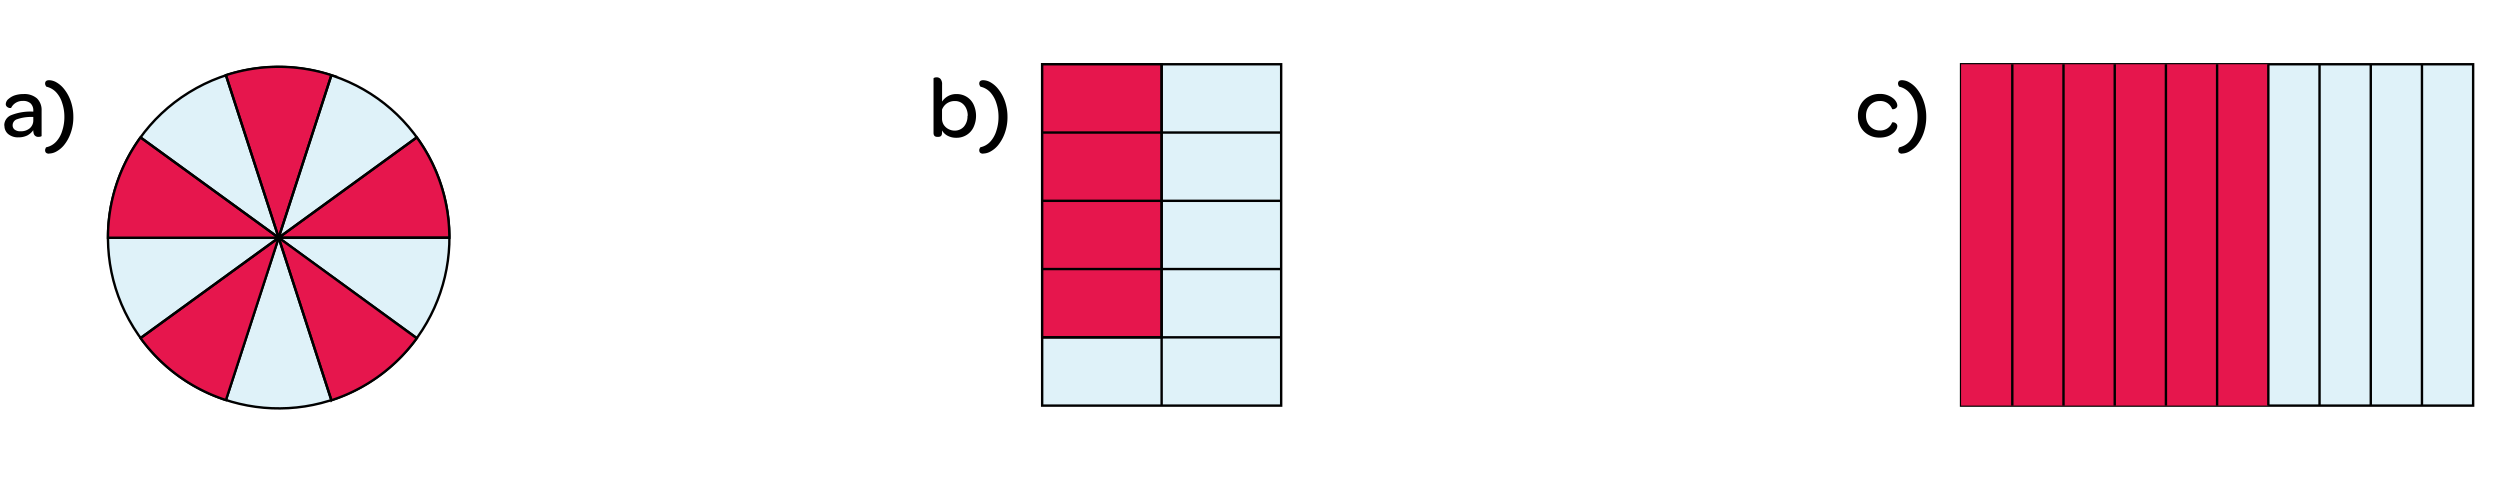 <svg id="Camada_1" data-name="Camada 1" xmlns="http://www.w3.org/2000/svg" viewBox="0 0 415.17 83.71"><defs><style>.cls-1{fill:#95d4e9;opacity:0.3;}.cls-2{fill:none;stroke:#000;stroke-miterlimit:10;stroke-width:0.4px;}.cls-3{fill:#e6164d;}</style></defs><path d="M.71,20.87a1.82,1.82,0,0,1,1.13-1.74,8.71,8.71,0,0,1,3.5-.6h.19v-.14a1.6,1.6,0,0,0-.44-1.21,1.77,1.77,0,0,0-1.27-.42,2.17,2.17,0,0,0-1.23.33,2.05,2.05,0,0,0-.75.85s-.08,0-.24,0a.9.9,0,0,1-.44-.21.56.56,0,0,1-.2-.46,1.19,1.19,0,0,1,.48-.86,3,3,0,0,1,1-.57,4.58,4.58,0,0,1,1.46-.22,3.19,3.19,0,0,1,2.24.72,2.67,2.67,0,0,1,.77,2v4.23s0,.07-.16.11a1.34,1.34,0,0,1-.35.05.76.76,0,0,1-.82-.63,2.17,2.17,0,0,1-.06-.48,2.82,2.82,0,0,1-1,.88,3.28,3.28,0,0,1-1.43.31,2.55,2.55,0,0,1-1.72-.54,1.76,1.76,0,0,1-.63-1.42Zm4.82-1.45H5.14a7,7,0,0,0-2.3.38,1.05,1.05,0,0,0-.74,1,.87.87,0,0,0,.34.73,1.52,1.52,0,0,0,1,.27,2.24,2.24,0,0,0,1.53-.52A1.71,1.71,0,0,0,5.53,20Zm2.62,6.1c-.44,0-.66-.2-.66-.58a.61.61,0,0,1,.09-.31c0-.11.1-.17.13-.18a3.1,3.1,0,0,0,1.62-.93,4.53,4.53,0,0,0,1-1.79,7.21,7.21,0,0,0,.36-2.33,7.07,7.07,0,0,0-.36-2.28,4.53,4.53,0,0,0-1-1.79,3.18,3.18,0,0,0-1.62-.93.55.55,0,0,1-.13-.2.64.64,0,0,1-.09-.31q0-.57.66-.57a2.53,2.53,0,0,1,1.23.36,4.37,4.37,0,0,1,1.18,1,6.82,6.82,0,0,1,1.18,2.09,7.88,7.88,0,0,1,.44,2.65,7.74,7.74,0,0,1-.43,2.64,6.62,6.62,0,0,1-1.15,2.08,4.35,4.35,0,0,1-1.2,1,2.57,2.57,0,0,1-1.25.36Z"/><circle class="cls-1" cx="46.28" cy="39.48" r="28.35" transform="translate(-13.84 30.22) rotate(-31.72)"/><circle class="cls-2" cx="46.28" cy="39.48" r="28.35" transform="translate(-13.84 30.22) rotate(-31.72)"/><path class="cls-3" d="M46.28,39.48H74.62a28.31,28.31,0,0,0-5.41-16.66Z"/><path class="cls-2" d="M46.28,39.48H74.62a28.31,28.31,0,0,0-5.41-16.66Z"/><line class="cls-2" x1="74.62" y1="39.48" x2="17.93" y2="39.48"/><path class="cls-3" d="M46.28,39.48l8.75-27a28.32,28.32,0,0,0-17.51,0Z"/><path class="cls-2" d="M46.28,39.48l8.75-27a28.32,28.32,0,0,0-17.51,0Z"/><line class="cls-2" x1="55.03" y1="12.52" x2="37.52" y2="66.44"/><path class="cls-3" d="M46.28,39.48,23.34,22.82a28.31,28.31,0,0,0-5.41,16.66Z"/><path class="cls-2" d="M46.28,39.48,23.34,22.82a28.31,28.31,0,0,0-5.41,16.66Z"/><line class="cls-2" x1="23.34" y1="22.82" x2="69.21" y2="56.14"/><path class="cls-3" d="M46.28,39.48,23.34,56.14a28.36,28.36,0,0,0,14.18,10.3Z"/><path class="cls-2" d="M46.28,39.48,23.34,56.14a28.36,28.36,0,0,0,14.18,10.3Z"/><line class="cls-2" x1="23.34" y1="56.14" x2="69.21" y2="22.82"/><path class="cls-3" d="M46.28,39.48l8.75,27a28.36,28.36,0,0,0,14.18-10.3Z"/><path class="cls-2" d="M46.28,39.48l8.75,27a28.36,28.36,0,0,0,14.18-10.3Z"/><line class="cls-2" x1="55.03" y1="66.44" x2="37.52" y2="12.52"/><path d="M156.44,22.06c0,.45-.21.67-.62.67h-.16c-.42,0-.63-.22-.63-.67V13s.05-.07.16-.1a1,1,0,0,1,.36-.06.85.85,0,0,1,.64.27,1.38,1.38,0,0,1,.26.95v2.81a2.79,2.79,0,0,1,2.41-1.25,3.13,3.13,0,0,1,1.66.45,3,3,0,0,1,1.15,1.27,4.49,4.49,0,0,1,0,3.79,3,3,0,0,1-1.16,1.29,3.13,3.13,0,0,1-1.69.46,3,3,0,0,1-1.46-.34,2.3,2.3,0,0,1-.92-.88Zm4.27-2.83a2.84,2.84,0,0,0-.27-1.26,2.16,2.16,0,0,0-.75-.88,2,2,0,0,0-1.1-.31,2.31,2.31,0,0,0-1.33.38,2.22,2.22,0,0,0-.82,1.05v1.54a1.92,1.92,0,0,0,.3,1,2.08,2.08,0,0,0,.78.69,2.19,2.19,0,0,0,1,.25,2,2,0,0,0,1.56-.67,2.62,2.62,0,0,0,.59-1.78Zm2.57,6.29c-.44,0-.66-.2-.66-.58a.61.61,0,0,1,.09-.31.46.46,0,0,1,.12-.18,3.09,3.09,0,0,0,1.63-.93,4.65,4.65,0,0,0,1-1.79,7.21,7.21,0,0,0,.36-2.33,7.07,7.07,0,0,0-.36-2.28,4.78,4.78,0,0,0-1-1.79,3.16,3.16,0,0,0-1.63-.93.81.81,0,0,1-.12-.2.64.64,0,0,1-.09-.31q0-.57.66-.57a2.53,2.53,0,0,1,1.23.36,4.37,4.37,0,0,1,1.18,1,6.82,6.82,0,0,1,1.18,2.09,7.88,7.88,0,0,1,.44,2.65,7.74,7.74,0,0,1-.43,2.64,6.83,6.83,0,0,1-1.15,2.08,4.35,4.35,0,0,1-1.2,1,2.57,2.57,0,0,1-1.25.36Z"/><rect class="cls-1" x="173.07" y="10.67" width="39.69" height="56.69"/><rect class="cls-2" x="173.07" y="10.67" width="39.69" height="56.69"/><rect class="cls-3" x="173.07" y="10.67" width="19.84" height="45.35"/><rect class="cls-2" x="173.07" y="10.67" width="19.84" height="45.35"/><line class="cls-2" x1="173.07" y1="56.02" x2="212.76" y2="56.02"/><line class="cls-2" x1="173.07" y1="44.68" x2="212.76" y2="44.68"/><line class="cls-2" x1="173.07" y1="33.35" x2="212.76" y2="33.35"/><line class="cls-2" x1="173.07" y1="22.01" x2="212.76" y2="22.01"/><line class="cls-2" x1="192.91" y1="67.36" x2="192.91" y2="10.67"/><path d="M308.54,19.22a3.72,3.72,0,0,1,.46-1.86,3.33,3.33,0,0,1,1.29-1.29,3.61,3.61,0,0,1,1.83-.47,3.46,3.46,0,0,1,2.26.72,1.94,1.94,0,0,1,.52.6,1.27,1.27,0,0,1,.18.59.52.52,0,0,1-.19.42.93.93,0,0,1-.41.2c-.14,0-.23,0-.25,0a2.06,2.06,0,0,0-2.08-1.35,2.17,2.17,0,0,0-1.16.32,2.27,2.27,0,0,0-.81.87,2.52,2.52,0,0,0-.29,1.24,2.6,2.6,0,0,0,.29,1.26,2.27,2.27,0,0,0,.81.87,2.09,2.09,0,0,0,1.16.32,2.06,2.06,0,0,0,2.08-1.35s.11,0,.25,0a.85.85,0,0,1,.41.21.55.55,0,0,1,.19.44,1.16,1.16,0,0,1-.19.58,2.07,2.07,0,0,1-.53.59,2.9,2.9,0,0,1-.95.53,4,4,0,0,1-1.29.19,3.61,3.61,0,0,1-1.85-.47A3.28,3.28,0,0,1,309,21.1a3.79,3.79,0,0,1-.46-1.88Zm7.36,6.3c-.44,0-.66-.2-.66-.58a.71.71,0,0,1,.08-.31c.06-.11.1-.17.13-.18a3.13,3.13,0,0,0,1.63-.93,4.78,4.78,0,0,0,1-1.79,7.21,7.21,0,0,0,.36-2.33,7.07,7.07,0,0,0-.36-2.28,4.67,4.67,0,0,0-1.05-1.79,3.18,3.18,0,0,0-1.62-.93.73.73,0,0,1-.13-.2.75.75,0,0,1-.08-.31q0-.57.66-.57a2.47,2.47,0,0,1,1.22.36,4.4,4.4,0,0,1,1.19,1,6.8,6.8,0,0,1,1.17,2.09,7.64,7.64,0,0,1,.45,2.65,8,8,0,0,1-.43,2.64,6.83,6.83,0,0,1-1.15,2.08,4.35,4.35,0,0,1-1.2,1,2.6,2.6,0,0,1-1.25.36Z"/><rect class="cls-1" x="325.67" y="10.67" width="85.04" height="56.69"/><rect class="cls-2" x="325.67" y="10.67" width="85.04" height="56.69"/><rect class="cls-3" x="325.67" y="10.67" width="51.02" height="56.69"/><line class="cls-2" x1="334.18" y1="67.36" x2="334.18" y2="10.67"/><line class="cls-2" x1="342.68" y1="67.36" x2="342.68" y2="10.67"/><line class="cls-2" x1="351.19" y1="67.36" x2="351.19" y2="10.67"/><line class="cls-2" x1="359.69" y1="67.36" x2="359.69" y2="10.67"/><line class="cls-2" x1="368.19" y1="67.36" x2="368.19" y2="10.67"/><line class="cls-2" x1="376.7" y1="67.36" x2="376.7" y2="10.67"/><line class="cls-2" x1="385.2" y1="67.36" x2="385.2" y2="10.67"/><line class="cls-2" x1="393.71" y1="67.36" x2="393.71" y2="10.67"/><line class="cls-2" x1="402.21" y1="67.36" x2="402.21" y2="10.67"/></svg>
